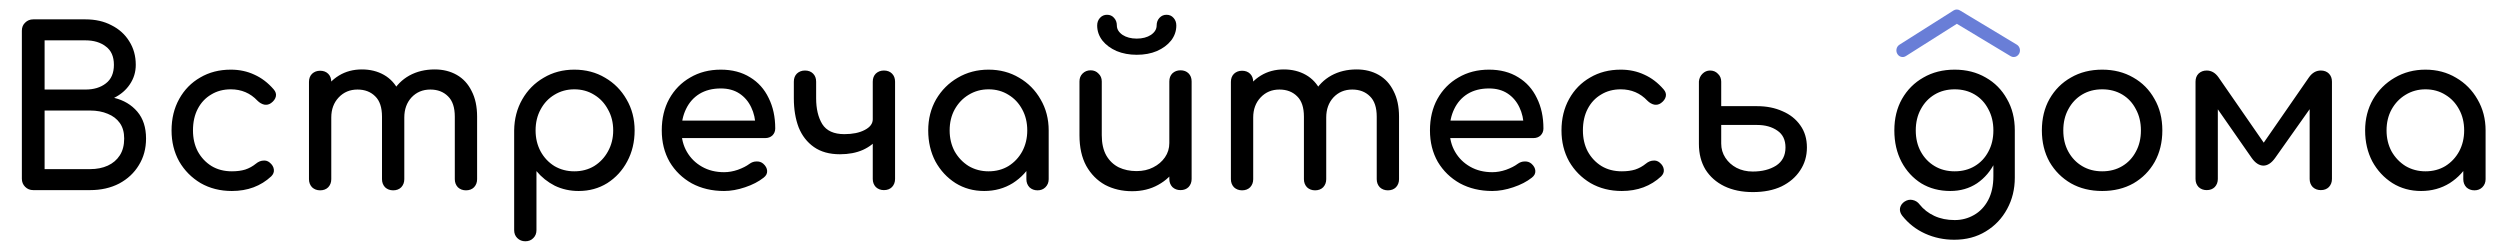<?xml version="1.0" encoding="UTF-8"?> <svg xmlns="http://www.w3.org/2000/svg" width="526" height="51" viewBox="0 0 526 51" fill="none"> <path d="M6.992 40C6.317 40 5.75 39.77 5.29 39.31C4.83 38.85 4.6 38.283 4.6 37.608V6.466C4.6 5.761 4.83 5.193 5.29 4.764C5.75 4.304 6.317 4.074 6.992 4.074H17.986C20.071 4.074 21.896 4.488 23.46 5.316C25.055 6.113 26.297 7.233 27.186 8.674C28.106 10.115 28.566 11.771 28.566 13.642C28.566 15.145 28.152 16.509 27.324 17.736C26.527 18.932 25.423 19.883 24.012 20.588C26.036 21.079 27.661 22.045 28.888 23.486C30.115 24.927 30.728 26.813 30.728 29.144C30.728 31.26 30.222 33.131 29.21 34.756C28.229 36.381 26.849 37.669 25.07 38.62C23.291 39.54 21.252 40 18.952 40H6.992ZM9.384 35.584H18.952C20.363 35.584 21.605 35.339 22.678 34.848C23.751 34.357 24.595 33.637 25.208 32.686C25.821 31.735 26.128 30.555 26.128 29.144C26.128 27.825 25.821 26.737 25.208 25.878C24.595 25.019 23.751 24.375 22.678 23.946C21.605 23.486 20.363 23.256 18.952 23.256H9.384V35.584ZM9.384 18.84H17.986C19.734 18.84 21.16 18.411 22.264 17.552C23.399 16.693 23.966 15.39 23.966 13.642C23.966 11.894 23.399 10.606 22.264 9.778C21.16 8.919 19.734 8.49 17.986 8.49H9.384V18.84ZM48.79 40.184C46.337 40.184 44.144 39.632 42.212 38.528C40.311 37.393 38.808 35.875 37.704 33.974C36.631 32.042 36.094 29.865 36.094 27.442C36.094 24.958 36.631 22.75 37.704 20.818C38.778 18.886 40.249 17.383 42.12 16.31C43.991 15.206 46.138 14.654 48.56 14.654C50.37 14.654 52.026 15.007 53.528 15.712C55.031 16.387 56.38 17.414 57.576 18.794C58.005 19.285 58.159 19.791 58.036 20.312C57.913 20.833 57.576 21.293 57.024 21.692C56.595 21.999 56.12 22.106 55.598 22.014C55.077 21.891 54.602 21.615 54.172 21.186C52.669 19.591 50.799 18.794 48.56 18.794C46.996 18.794 45.616 19.162 44.42 19.898C43.224 20.603 42.289 21.6 41.614 22.888C40.94 24.176 40.602 25.694 40.602 27.442C40.602 29.098 40.94 30.57 41.614 31.858C42.319 33.146 43.285 34.173 44.512 34.94C45.739 35.676 47.165 36.044 48.79 36.044C49.864 36.044 50.799 35.921 51.596 35.676C52.424 35.4 53.175 34.986 53.85 34.434C54.341 34.035 54.847 33.821 55.368 33.79C55.889 33.729 56.349 33.867 56.748 34.204C57.27 34.633 57.561 35.124 57.622 35.676C57.684 36.197 57.499 36.673 57.07 37.102C54.862 39.157 52.102 40.184 48.79 40.184ZM98.037 40.046C97.362 40.046 96.795 39.831 96.335 39.402C95.906 38.942 95.691 38.375 95.691 37.7V24.544C95.691 22.612 95.216 21.186 94.265 20.266C93.314 19.315 92.073 18.84 90.539 18.84C88.945 18.84 87.626 19.392 86.583 20.496C85.571 21.6 85.065 23.011 85.065 24.728H81.247C81.247 22.735 81.677 20.987 82.535 19.484C83.394 17.951 84.59 16.755 86.123 15.896C87.687 15.037 89.466 14.608 91.459 14.608C93.207 14.608 94.756 14.991 96.105 15.758C97.454 16.525 98.497 17.659 99.233 19.162C100 20.634 100.383 22.428 100.383 24.544V37.7C100.383 38.375 100.168 38.942 99.739 39.402C99.31 39.831 98.743 40.046 98.037 40.046ZM67.355 40.046C66.68 40.046 66.113 39.831 65.653 39.402C65.224 38.942 65.009 38.375 65.009 37.7V17.23C65.009 16.525 65.224 15.957 65.653 15.528C66.113 15.099 66.68 14.884 67.355 14.884C68.061 14.884 68.628 15.099 69.057 15.528C69.487 15.957 69.701 16.525 69.701 17.23V37.7C69.701 38.375 69.487 38.942 69.057 39.402C68.628 39.831 68.061 40.046 67.355 40.046ZM82.719 40.046C82.044 40.046 81.477 39.831 81.017 39.402C80.588 38.942 80.373 38.375 80.373 37.7V24.544C80.373 22.612 79.898 21.186 78.947 20.266C77.996 19.315 76.754 18.84 75.221 18.84C73.626 18.84 72.308 19.392 71.265 20.496C70.222 21.6 69.701 23.011 69.701 24.728H66.803C66.803 22.735 67.202 20.987 67.999 19.484C68.796 17.951 69.9 16.755 71.311 15.896C72.722 15.037 74.332 14.608 76.141 14.608C77.889 14.608 79.438 14.991 80.787 15.758C82.136 16.525 83.179 17.659 83.915 19.162C84.682 20.634 85.065 22.428 85.065 24.544V37.7C85.065 38.375 84.85 38.942 84.421 39.402C83.992 39.831 83.424 40.046 82.719 40.046ZM110.525 50.764C109.85 50.764 109.283 50.534 108.823 50.074C108.394 49.645 108.179 49.093 108.179 48.418V27.442C108.21 25.019 108.777 22.842 109.881 20.91C110.985 18.978 112.488 17.46 114.389 16.356C116.29 15.221 118.437 14.654 120.829 14.654C123.252 14.654 125.414 15.221 127.315 16.356C129.216 17.46 130.719 18.978 131.823 20.91C132.958 22.842 133.525 25.019 133.525 27.442C133.525 29.865 133.004 32.042 131.961 33.974C130.949 35.875 129.554 37.393 127.775 38.528C125.996 39.632 123.988 40.184 121.749 40.184C119.94 40.184 118.268 39.816 116.735 39.08C115.232 38.313 113.944 37.286 112.871 35.998V48.418C112.871 49.093 112.656 49.645 112.227 50.074C111.798 50.534 111.23 50.764 110.525 50.764ZM120.829 36.044C122.393 36.044 123.788 35.676 125.015 34.94C126.242 34.173 127.208 33.146 127.913 31.858C128.649 30.539 129.017 29.067 129.017 27.442C129.017 25.786 128.649 24.314 127.913 23.026C127.208 21.707 126.242 20.68 125.015 19.944C123.788 19.177 122.393 18.794 120.829 18.794C119.296 18.794 117.9 19.177 116.643 19.944C115.416 20.68 114.45 21.707 113.745 23.026C113.04 24.314 112.687 25.786 112.687 27.442C112.687 29.067 113.04 30.539 113.745 31.858C114.45 33.146 115.416 34.173 116.643 34.94C117.9 35.676 119.296 36.044 120.829 36.044ZM152.345 40.184C149.799 40.184 147.53 39.647 145.537 38.574C143.574 37.47 142.025 35.967 140.891 34.066C139.787 32.134 139.235 29.926 139.235 27.442C139.235 24.927 139.756 22.719 140.799 20.818C141.872 18.886 143.344 17.383 145.215 16.31C147.085 15.206 149.232 14.654 151.655 14.654C154.047 14.654 156.101 15.191 157.819 16.264C159.536 17.307 160.839 18.763 161.729 20.634C162.649 22.474 163.109 24.605 163.109 27.028C163.109 27.611 162.909 28.101 162.511 28.5C162.112 28.868 161.606 29.052 160.993 29.052H142.455V25.372H160.855L158.969 26.66C158.938 25.127 158.631 23.762 158.049 22.566C157.466 21.339 156.638 20.373 155.565 19.668C154.491 18.963 153.188 18.61 151.655 18.61C149.907 18.61 148.404 18.993 147.147 19.76C145.92 20.527 144.985 21.585 144.341 22.934C143.697 24.253 143.375 25.755 143.375 27.442C143.375 29.129 143.758 30.631 144.525 31.95C145.291 33.269 146.349 34.311 147.699 35.078C149.048 35.845 150.597 36.228 152.345 36.228C153.295 36.228 154.261 36.059 155.243 35.722C156.255 35.354 157.067 34.94 157.681 34.48C158.141 34.143 158.631 33.974 159.153 33.974C159.705 33.943 160.18 34.097 160.579 34.434C161.1 34.894 161.376 35.4 161.407 35.952C161.437 36.504 161.192 36.979 160.671 37.378C159.628 38.206 158.325 38.881 156.761 39.402C155.227 39.923 153.755 40.184 152.345 40.184ZM176.729 32.456C174.521 32.456 172.696 31.95 171.255 30.938C169.814 29.926 168.74 28.546 168.035 26.798C167.36 25.019 167.023 22.98 167.023 20.68V17.184C167.023 16.479 167.238 15.911 167.667 15.482C168.127 15.053 168.694 14.838 169.369 14.838C170.074 14.838 170.642 15.053 171.071 15.482C171.5 15.911 171.715 16.479 171.715 17.184V20.68C171.715 22.888 172.144 24.697 173.003 26.108C173.892 27.519 175.441 28.224 177.649 28.224C179.397 28.224 180.823 27.933 181.927 27.35C183.062 26.767 183.629 26.016 183.629 25.096H186.067C186.067 26.537 185.668 27.81 184.871 28.914C184.074 30.018 182.97 30.892 181.559 31.536C180.179 32.149 178.569 32.456 176.729 32.456ZM185.975 40C185.3 40 184.733 39.785 184.273 39.356C183.844 38.896 183.629 38.329 183.629 37.654V17.184C183.629 16.479 183.844 15.911 184.273 15.482C184.733 15.053 185.3 14.838 185.975 14.838C186.68 14.838 187.248 15.053 187.677 15.482C188.106 15.911 188.321 16.479 188.321 17.184V37.654C188.321 38.329 188.106 38.896 187.677 39.356C187.248 39.785 186.68 40 185.975 40ZM207.073 40.184C204.835 40.184 202.826 39.632 201.047 38.528C199.269 37.393 197.858 35.875 196.815 33.974C195.803 32.042 195.297 29.865 195.297 27.442C195.297 25.019 195.849 22.842 196.953 20.91C198.088 18.978 199.606 17.46 201.507 16.356C203.439 15.221 205.601 14.654 207.993 14.654C210.385 14.654 212.532 15.221 214.433 16.356C216.335 17.46 217.837 18.978 218.941 20.91C220.076 22.842 220.643 25.019 220.643 27.442H218.849C218.849 29.865 218.328 32.042 217.285 33.974C216.273 35.875 214.878 37.393 213.099 38.528C211.321 39.632 209.312 40.184 207.073 40.184ZM207.993 36.044C209.557 36.044 210.953 35.676 212.179 34.94C213.406 34.173 214.372 33.146 215.077 31.858C215.783 30.539 216.135 29.067 216.135 27.442C216.135 25.786 215.783 24.314 215.077 23.026C214.372 21.707 213.406 20.68 212.179 19.944C210.953 19.177 209.557 18.794 207.993 18.794C206.46 18.794 205.065 19.177 203.807 19.944C202.581 20.68 201.599 21.707 200.863 23.026C200.158 24.314 199.805 25.786 199.805 27.442C199.805 29.067 200.158 30.539 200.863 31.858C201.599 33.146 202.581 34.173 203.807 34.94C205.065 35.676 206.46 36.044 207.993 36.044ZM218.297 40.046C217.623 40.046 217.055 39.831 216.595 39.402C216.166 38.942 215.951 38.375 215.951 37.7V30.662L216.825 25.786L220.643 27.442V37.7C220.643 38.375 220.413 38.942 219.953 39.402C219.524 39.831 218.972 40.046 218.297 40.046ZM238.206 40.23C236.09 40.23 234.189 39.785 232.502 38.896C230.846 37.976 229.528 36.642 228.546 34.894C227.596 33.146 227.12 30.999 227.12 28.454V17.138C227.12 16.463 227.335 15.911 227.764 15.482C228.224 15.022 228.792 14.792 229.466 14.792C230.141 14.792 230.693 15.022 231.122 15.482C231.582 15.911 231.812 16.463 231.812 17.138V28.454C231.812 30.171 232.134 31.597 232.778 32.732C233.422 33.836 234.296 34.664 235.4 35.216C236.504 35.737 237.746 35.998 239.126 35.998C240.445 35.998 241.61 35.737 242.622 35.216C243.665 34.695 244.493 33.989 245.106 33.1C245.72 32.211 246.026 31.214 246.026 30.11H248.924C248.924 32.011 248.449 33.729 247.498 35.262C246.578 36.795 245.306 38.007 243.68 38.896C242.086 39.785 240.261 40.23 238.206 40.23ZM248.372 40C247.698 40 247.13 39.785 246.67 39.356C246.241 38.896 246.026 38.329 246.026 37.654V17.138C246.026 16.433 246.241 15.865 246.67 15.436C247.13 15.007 247.698 14.792 248.372 14.792C249.078 14.792 249.645 15.007 250.074 15.436C250.504 15.865 250.718 16.433 250.718 17.138V37.654C250.718 38.329 250.504 38.896 250.074 39.356C249.645 39.785 249.078 40 248.372 40ZM239.172 11.526C237.608 11.526 236.198 11.265 234.94 10.744C233.683 10.192 232.686 9.456 231.95 8.536C231.214 7.585 230.846 6.527 230.846 5.362C230.846 4.718 231.046 4.181 231.444 3.752C231.843 3.323 232.334 3.108 232.916 3.108C233.53 3.108 234.02 3.323 234.388 3.752C234.787 4.181 234.986 4.718 234.986 5.362C234.986 6.129 235.385 6.788 236.182 7.34C236.98 7.861 237.976 8.122 239.172 8.122C240.368 8.122 241.365 7.861 242.162 7.34C242.96 6.788 243.358 6.129 243.358 5.362C243.358 4.718 243.558 4.181 243.956 3.752C244.355 3.323 244.846 3.108 245.428 3.108C246.042 3.108 246.532 3.323 246.9 3.752C247.299 4.181 247.498 4.718 247.498 5.362C247.498 6.527 247.13 7.585 246.394 8.536C245.658 9.456 244.662 10.192 243.404 10.744C242.178 11.265 240.767 11.526 239.172 11.526ZM292.01 40.046C291.335 40.046 290.768 39.831 290.308 39.402C289.878 38.942 289.664 38.375 289.664 37.7V24.544C289.664 22.612 289.188 21.186 288.238 20.266C287.287 19.315 286.045 18.84 284.512 18.84C282.917 18.84 281.598 19.392 280.556 20.496C279.544 21.6 279.038 23.011 279.038 24.728H275.22C275.22 22.735 275.649 20.987 276.508 19.484C277.366 17.951 278.562 16.755 280.096 15.896C281.66 15.037 283.438 14.608 285.432 14.608C287.18 14.608 288.728 14.991 290.078 15.758C291.427 16.525 292.47 17.659 293.206 19.162C293.972 20.634 294.356 22.428 294.356 24.544V37.7C294.356 38.375 294.141 38.942 293.712 39.402C293.282 39.831 292.715 40.046 292.01 40.046ZM261.328 40.046C260.653 40.046 260.086 39.831 259.626 39.402C259.196 38.942 258.982 38.375 258.982 37.7V17.23C258.982 16.525 259.196 15.957 259.626 15.528C260.086 15.099 260.653 14.884 261.328 14.884C262.033 14.884 262.6 15.099 263.03 15.528C263.459 15.957 263.674 16.525 263.674 17.23V37.7C263.674 38.375 263.459 38.942 263.03 39.402C262.6 39.831 262.033 40.046 261.328 40.046ZM276.692 40.046C276.017 40.046 275.45 39.831 274.99 39.402C274.56 38.942 274.346 38.375 274.346 37.7V24.544C274.346 22.612 273.87 21.186 272.92 20.266C271.969 19.315 270.727 18.84 269.194 18.84C267.599 18.84 266.28 19.392 265.238 20.496C264.195 21.6 263.674 23.011 263.674 24.728H260.776C260.776 22.735 261.174 20.987 261.972 19.484C262.769 17.951 263.873 16.755 265.284 15.896C266.694 15.037 268.304 14.608 270.114 14.608C271.862 14.608 273.41 14.991 274.76 15.758C276.109 16.525 277.152 17.659 277.888 19.162C278.654 20.634 279.038 22.428 279.038 24.544V37.7C279.038 38.375 278.823 38.942 278.394 39.402C277.964 39.831 277.397 40.046 276.692 40.046ZM313.974 40.184C311.428 40.184 309.159 39.647 307.166 38.574C305.203 37.47 303.654 35.967 302.52 34.066C301.416 32.134 300.864 29.926 300.864 27.442C300.864 24.927 301.385 22.719 302.428 20.818C303.501 18.886 304.973 17.383 306.844 16.31C308.714 15.206 310.861 14.654 313.284 14.654C315.676 14.654 317.73 15.191 319.448 16.264C321.165 17.307 322.468 18.763 323.358 20.634C324.278 22.474 324.738 24.605 324.738 27.028C324.738 27.611 324.538 28.101 324.14 28.5C323.741 28.868 323.235 29.052 322.622 29.052H304.084V25.372H322.484L320.598 26.66C320.567 25.127 320.26 23.762 319.678 22.566C319.095 21.339 318.267 20.373 317.194 19.668C316.12 18.963 314.817 18.61 313.284 18.61C311.536 18.61 310.033 18.993 308.776 19.76C307.549 20.527 306.614 21.585 305.97 22.934C305.326 24.253 305.004 25.755 305.004 27.442C305.004 29.129 305.387 30.631 306.154 31.95C306.92 33.269 307.978 34.311 309.328 35.078C310.677 35.845 312.226 36.228 313.974 36.228C314.924 36.228 315.89 36.059 316.872 35.722C317.884 35.354 318.696 34.94 319.31 34.48C319.77 34.143 320.26 33.974 320.782 33.974C321.334 33.943 321.809 34.097 322.208 34.434C322.729 34.894 323.005 35.4 323.036 35.952C323.066 36.504 322.821 36.979 322.3 37.378C321.257 38.206 319.954 38.881 318.39 39.402C316.856 39.923 315.384 40.184 313.974 40.184ZM341.232 40.184C338.778 40.184 336.586 39.632 334.654 38.528C332.752 37.393 331.25 35.875 330.146 33.974C329.072 32.042 328.536 29.865 328.536 27.442C328.536 24.958 329.072 22.75 330.146 20.818C331.219 18.886 332.691 17.383 334.562 16.31C336.432 15.206 338.579 14.654 341.002 14.654C342.811 14.654 344.467 15.007 345.97 15.712C347.472 16.387 348.822 17.414 350.018 18.794C350.447 19.285 350.6 19.791 350.478 20.312C350.355 20.833 350.018 21.293 349.466 21.692C349.036 21.999 348.561 22.106 348.04 22.014C347.518 21.891 347.043 21.615 346.614 21.186C345.111 19.591 343.24 18.794 341.002 18.794C339.438 18.794 338.058 19.162 336.862 19.898C335.666 20.603 334.73 21.6 334.056 22.888C333.381 24.176 333.044 25.694 333.044 27.442C333.044 29.098 333.381 30.57 334.056 31.858C334.761 33.146 335.727 34.173 336.954 34.94C338.18 35.676 339.606 36.044 341.232 36.044C342.305 36.044 343.24 35.921 344.038 35.676C344.866 35.4 345.617 34.986 346.292 34.434C346.782 34.035 347.288 33.821 347.81 33.79C348.331 33.729 348.791 33.867 349.19 34.204C349.711 34.633 350.002 35.124 350.064 35.676C350.125 36.197 349.941 36.673 349.512 37.102C347.304 39.157 344.544 40.184 341.232 40.184ZM368.813 40.414C366.513 40.414 364.504 40 362.787 39.172C361.1 38.344 359.781 37.179 358.831 35.676C357.911 34.143 357.451 32.349 357.451 30.294V17.138C357.512 16.494 357.757 15.957 358.187 15.528C358.647 15.068 359.183 14.838 359.797 14.838C360.471 14.838 361.023 15.068 361.453 15.528C361.913 15.957 362.143 16.509 362.143 17.184V22.336H369.687C371.68 22.336 373.459 22.689 375.023 23.394C376.617 24.069 377.875 25.065 378.795 26.384C379.715 27.672 380.175 29.221 380.175 31.03C380.175 32.839 379.699 34.449 378.749 35.86C377.829 37.271 376.525 38.39 374.839 39.218C373.152 40.015 371.143 40.414 368.813 40.414ZM368.767 36.09C370.729 36.09 372.37 35.676 373.689 34.848C375.007 33.989 375.667 32.717 375.667 31.03C375.667 29.435 375.099 28.255 373.965 27.488C372.83 26.691 371.404 26.292 369.687 26.292H362.143V30.202C362.143 31.306 362.434 32.303 363.017 33.192C363.599 34.081 364.381 34.787 365.363 35.308C366.375 35.829 367.509 36.09 368.767 36.09ZM410.345 40.184C408.045 40.184 406.005 39.647 404.227 38.574C402.479 37.47 401.099 35.967 400.087 34.066C399.075 32.134 398.569 29.926 398.569 27.442C398.569 24.927 399.105 22.719 400.179 20.818C401.283 18.886 402.785 17.383 404.687 16.31C406.588 15.206 408.781 14.654 411.265 14.654C413.718 14.654 415.895 15.206 417.797 16.31C419.698 17.383 421.185 18.886 422.259 20.818C423.363 22.719 423.915 24.927 423.915 27.442H421.201C421.201 29.926 420.725 32.134 419.775 34.066C418.855 35.967 417.582 37.47 415.957 38.574C414.331 39.647 412.461 40.184 410.345 40.184ZM411.173 50.442C408.995 50.442 406.956 50.013 405.055 49.154C403.153 48.295 401.543 47.038 400.225 45.382C399.826 44.861 399.673 44.324 399.765 43.772C399.887 43.22 400.194 42.775 400.685 42.438C401.237 42.07 401.804 41.947 402.387 42.07C403 42.193 403.491 42.499 403.859 42.99C404.687 44.033 405.729 44.845 406.987 45.428C408.244 46.011 409.67 46.302 411.265 46.302C412.737 46.302 414.086 45.949 415.313 45.244C416.57 44.539 417.567 43.496 418.303 42.116C419.039 40.736 419.407 39.049 419.407 37.056V30.524L420.925 26.476L423.915 27.442V37.378C423.915 39.801 423.378 41.993 422.305 43.956C421.231 45.949 419.729 47.529 417.797 48.694C415.895 49.859 413.687 50.442 411.173 50.442ZM411.265 36.044C412.859 36.044 414.27 35.676 415.497 34.94C416.723 34.204 417.674 33.192 418.349 31.904C419.054 30.616 419.407 29.129 419.407 27.442C419.407 25.755 419.054 24.268 418.349 22.98C417.674 21.661 416.723 20.634 415.497 19.898C414.27 19.162 412.859 18.794 411.265 18.794C409.67 18.794 408.259 19.162 407.033 19.898C405.806 20.634 404.84 21.661 404.135 22.98C403.429 24.268 403.077 25.755 403.077 27.442C403.077 29.129 403.429 30.616 404.135 31.904C404.84 33.192 405.806 34.204 407.033 34.94C408.259 35.676 409.67 36.044 411.265 36.044ZM442.306 40.184C439.822 40.184 437.629 39.647 435.728 38.574C433.826 37.47 432.324 35.967 431.22 34.066C430.146 32.134 429.61 29.926 429.61 27.442C429.61 24.927 430.146 22.719 431.22 20.818C432.324 18.886 433.826 17.383 435.728 16.31C437.629 15.206 439.822 14.654 442.306 14.654C444.759 14.654 446.936 15.206 448.838 16.31C450.739 17.383 452.226 18.886 453.3 20.818C454.404 22.719 454.956 24.927 454.956 27.442C454.956 29.926 454.419 32.134 453.346 34.066C452.272 35.967 450.785 37.47 448.884 38.574C446.982 39.647 444.79 40.184 442.306 40.184ZM442.306 36.044C443.9 36.044 445.311 35.676 446.538 34.94C447.764 34.204 448.715 33.192 449.39 31.904C450.095 30.616 450.448 29.129 450.448 27.442C450.448 25.755 450.095 24.268 449.39 22.98C448.715 21.661 447.764 20.634 446.538 19.898C445.311 19.162 443.9 18.794 442.306 18.794C440.711 18.794 439.3 19.162 438.074 19.898C436.847 20.634 435.881 21.661 435.176 22.98C434.47 24.268 434.118 25.755 434.118 27.442C434.118 29.129 434.47 30.616 435.176 31.904C435.881 33.192 436.847 34.204 438.074 34.94C439.3 35.676 440.711 36.044 442.306 36.044ZM464.285 40C463.61 40 463.043 39.785 462.583 39.356C462.153 38.896 461.939 38.329 461.939 37.654V17.184C461.939 16.479 462.153 15.911 462.583 15.482C463.043 15.053 463.61 14.838 464.285 14.838C465.266 14.838 466.094 15.313 466.769 16.264L476.291 30.018L485.813 16.264C486.487 15.313 487.315 14.838 488.297 14.838C489.002 14.838 489.569 15.053 489.999 15.482C490.428 15.911 490.643 16.479 490.643 17.184V37.654C490.643 38.329 490.428 38.896 489.999 39.356C489.569 39.785 489.002 40 488.297 40C487.622 40 487.055 39.785 486.595 39.356C486.165 38.896 485.951 38.329 485.951 37.654V20.91L487.147 21.278L478.683 33.238C477.916 34.311 477.088 34.848 476.199 34.848C475.309 34.817 474.497 34.281 473.761 33.238L465.435 21.278L466.631 20.91V37.654C466.631 38.329 466.416 38.896 465.987 39.356C465.557 39.785 464.99 40 464.285 40ZM509.398 40.184C507.159 40.184 505.15 39.632 503.372 38.528C501.593 37.393 500.182 35.875 499.14 33.974C498.128 32.042 497.622 29.865 497.622 27.442C497.622 25.019 498.174 22.842 499.278 20.91C500.412 18.978 501.93 17.46 503.832 16.356C505.764 15.221 507.926 14.654 510.318 14.654C512.71 14.654 514.856 15.221 516.758 16.356C518.659 17.46 520.162 18.978 521.266 20.91C522.4 22.842 522.968 25.019 522.968 27.442H521.174C521.174 29.865 520.652 32.042 519.61 33.974C518.598 35.875 517.202 37.393 515.424 38.528C513.645 39.632 511.636 40.184 509.398 40.184ZM510.318 36.044C511.882 36.044 513.277 35.676 514.504 34.94C515.73 34.173 516.696 33.146 517.402 31.858C518.107 30.539 518.46 29.067 518.46 27.442C518.46 25.786 518.107 24.314 517.402 23.026C516.696 21.707 515.73 20.68 514.504 19.944C513.277 19.177 511.882 18.794 510.318 18.794C508.784 18.794 507.389 19.177 506.132 19.944C504.905 20.68 503.924 21.707 503.188 23.026C502.482 24.314 502.13 25.786 502.13 27.442C502.13 29.067 502.482 30.539 503.188 31.858C503.924 33.146 504.905 34.173 506.132 34.94C507.389 35.676 508.784 36.044 510.318 36.044ZM520.622 40.046C519.947 40.046 519.38 39.831 518.92 39.402C518.49 38.942 518.276 38.375 518.276 37.7V30.662L519.15 25.786L522.968 27.442V37.7C522.968 38.375 522.738 38.942 522.278 39.402C521.848 39.831 521.296 40.046 520.622 40.046Z" fill="black"></path> <path d="M424.334 9.392L412.355 2.183C411.944 1.934 411.437 1.94 411.03 2.198L399.642 9.408C399.017 9.803 398.814 10.659 399.186 11.32C399.559 11.981 400.368 12.198 400.991 11.802L411.722 5.009L423.034 11.818C423.239 11.941 423.462 12 423.682 12C424.14 12 424.586 11.746 424.828 11.293C425.187 10.624 424.966 9.772 424.334 9.392Z" fill="#697ED7"></path> </svg> 